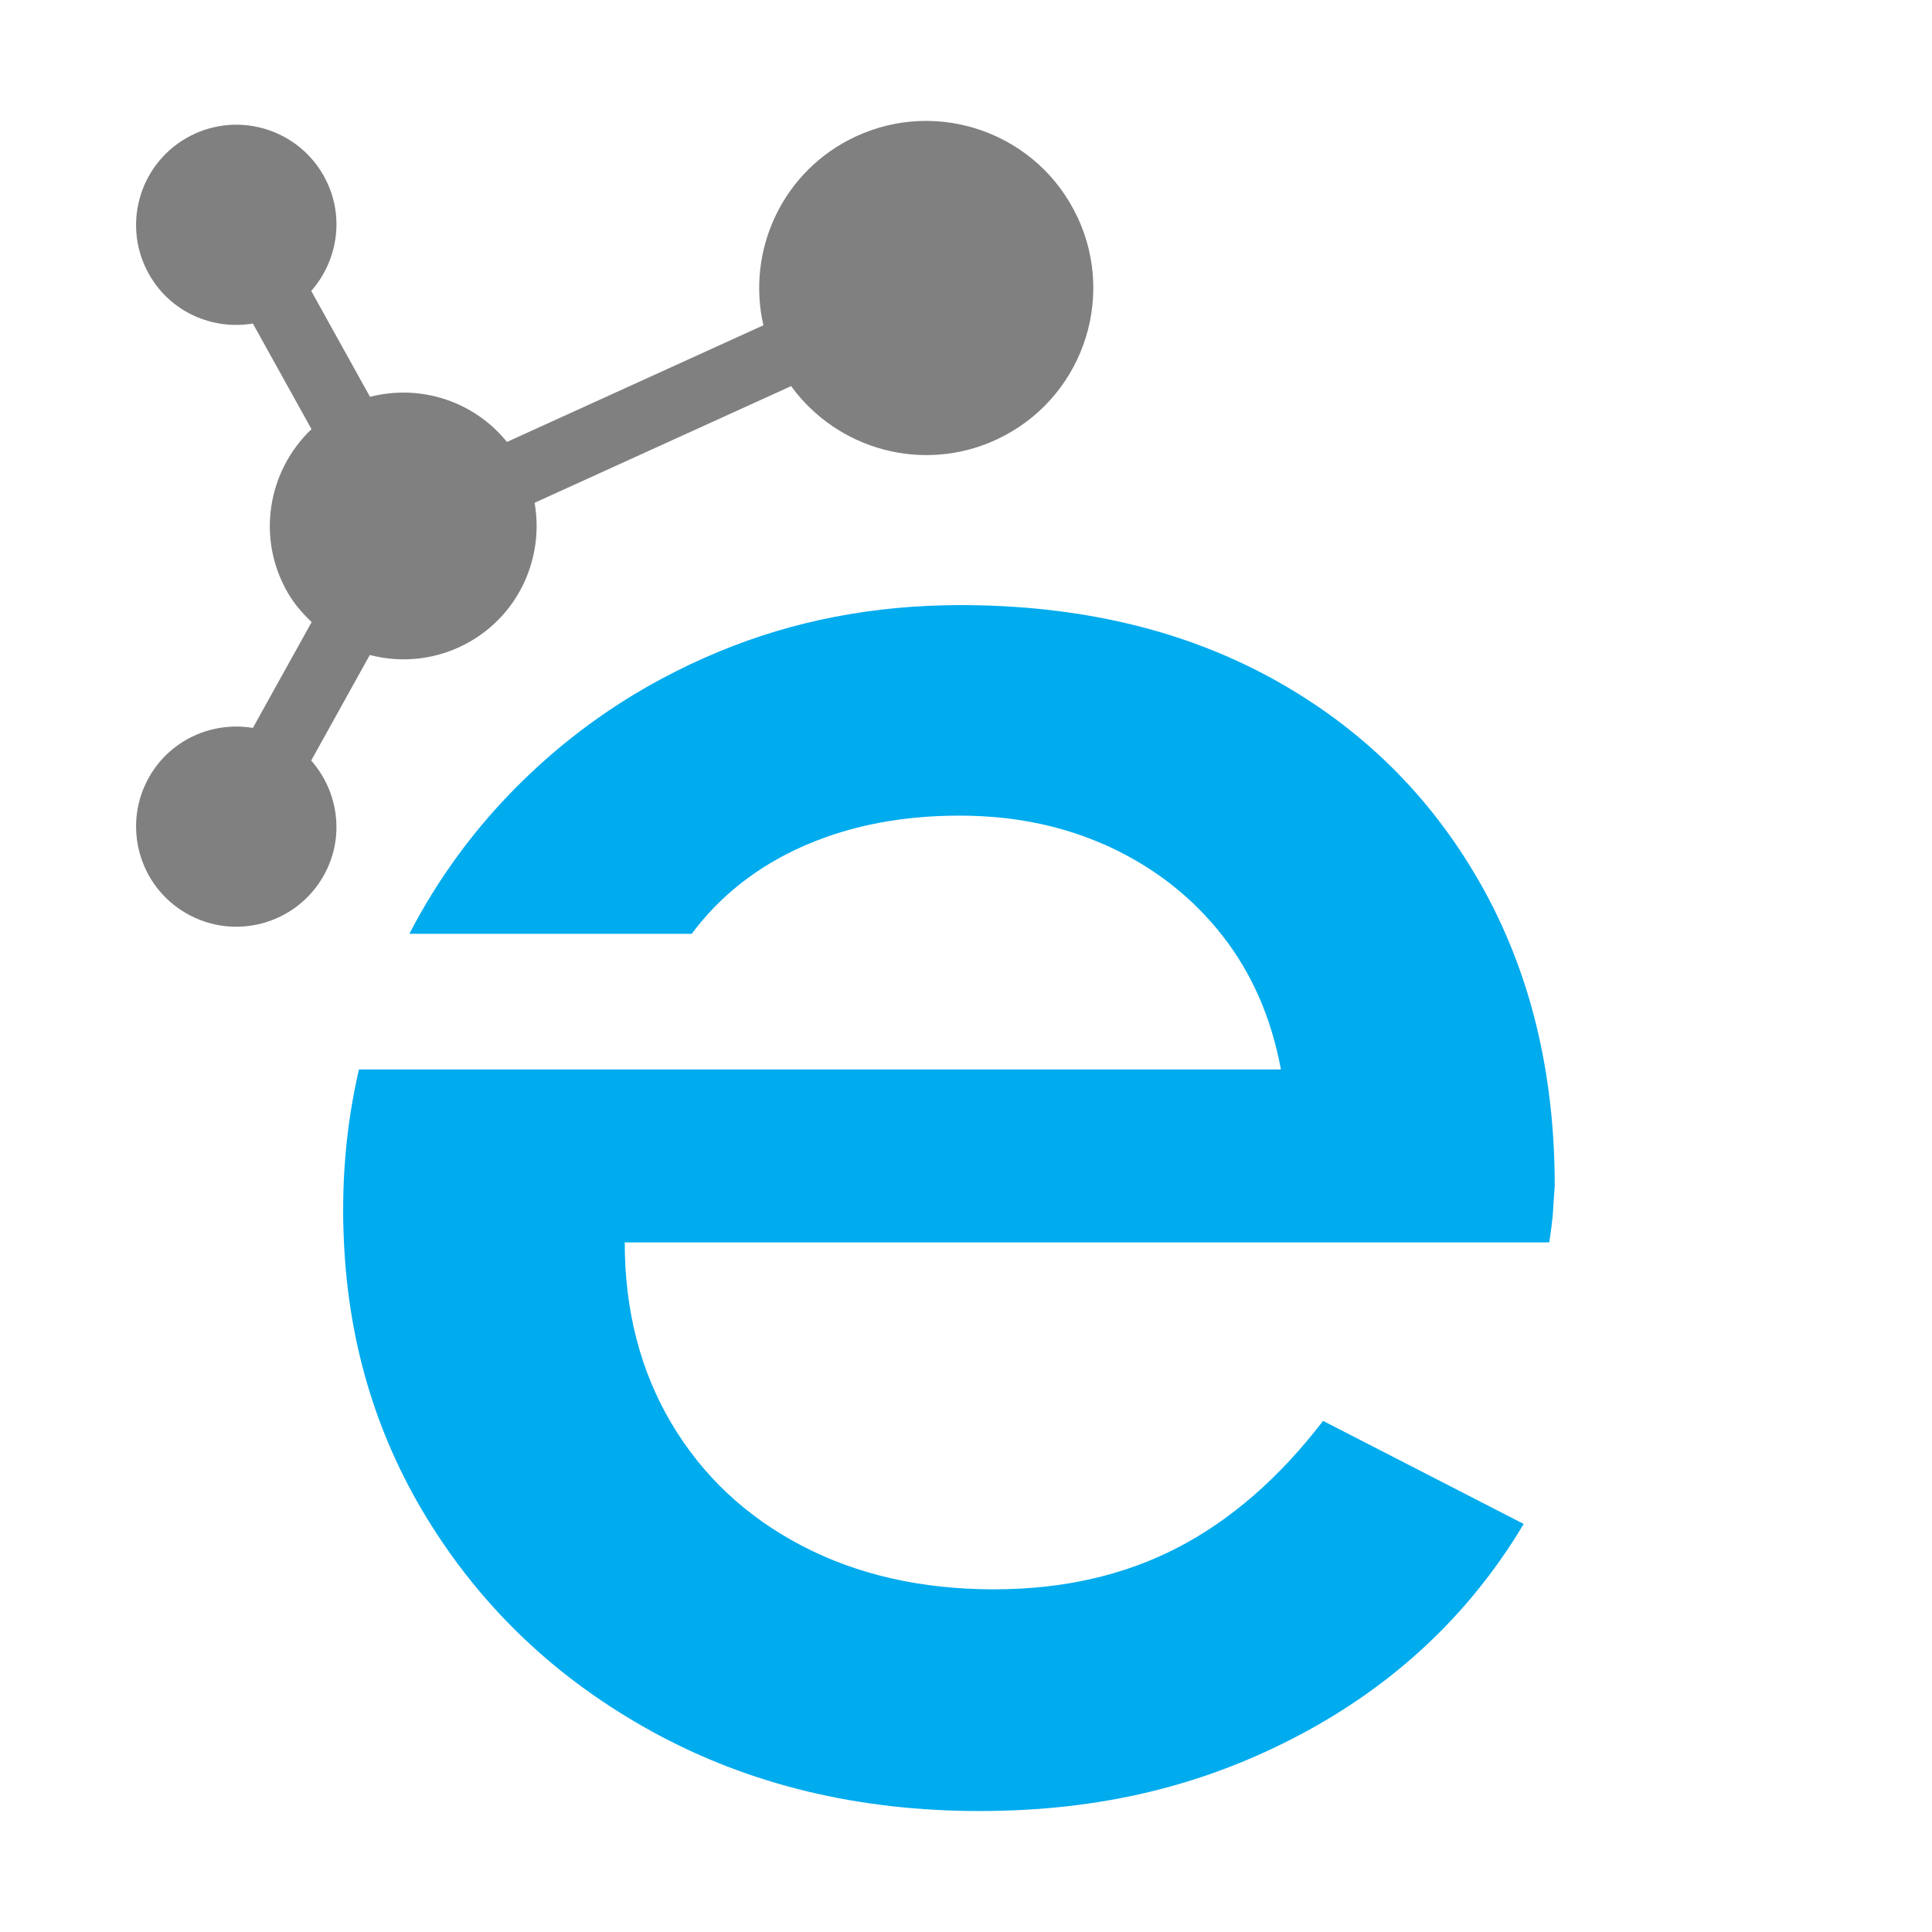 <?xml version="1.0" encoding="UTF-8"?><svg id="Layer_2" xmlns="http://www.w3.org/2000/svg" viewBox="0 0 512 512"><defs><style>.cls-1{fill:#00abee;}.cls-2{fill:#fff;}.cls-3{fill:gray;}</style></defs><g id="Layer_1-2"><rect class="cls-2" width="512" height="512"/><g><path class="cls-1" d="M392.19,233.94c-13.2-23.2-31.62-41.27-55.21-54.21-11.79-6.44-24.53-11.29-38.23-14.5-13.76-3.24-28.49-4.87-44.19-4.87-22.92,0-44.25,4.11-64.04,12.33-5.2,2.15-10.24,4.54-15.11,7.15-13.66,7.31-25.99,16.4-37.03,27.22-12.18,11.93-22.12,25.42-29.89,40.4h74.82s.01-.02,.02-.02c7.54-10.09,17.37-17.81,29.53-23.2,.41-.2,.85-.37,1.28-.54,11.81-5.02,25.2-7.55,40.14-7.55,13.24,0,25.38,2.28,36.4,6.83,1.2,.48,2.37,1,3.55,1.54,11.94,5.59,21.83,13.37,29.66,23.35,7.85,10,13.03,21.85,15.57,35.55H95.13c-2.77,11.9-4.19,24.33-4.19,37.31,0,2,.02,3.96,.11,5.94,.89,27.79,8.22,52.93,21.94,75.43,14.68,24.09,34.75,43.08,60.21,56.99,25.46,13.9,54.25,20.85,86.37,20.85s59.39-6.72,84.74-20.11c25.38-13.42,45.21-32.07,59.49-55.97l-53.17-27.31c-11.57,15.07-24.44,26.29-38.64,33.64-14.2,7.33-30.4,11-48.6,11-19.2,0-36.21-3.87-50.97-11.59-14.79-7.74-26.29-18.57-34.53-32.47-8.22-13.92-12.33-29.88-12.33-47.88h245c.59-3.72,.91-6.52,1.02-8.37,.11-1.87,.24-4.07,.44-6.61,0-30.36-6.61-57.15-19.83-80.35Z"/><path class="cls-3" d="M285.57,57.61c-10.34-22.16-36.67-31.74-58.84-21.41-19.28,8.99-29,30.08-24.42,50l-67.96,30.92c-8.77-10.85-23.01-15.39-36.29-11.95l-15.58-28.07c7.32-8.32,9.01-20.63,3.16-30.76-7.33-12.71-23.58-17.07-36.3-9.72-12.7,7.34-17.05,23.59-9.72,36.28,5.69,9.88,16.77,14.62,27.39,12.84l15.54,27.99c-11.59,11.02-14.67,28.85-6.31,43.31,1.73,3.02,3.96,5.54,6.35,7.82l-15.58,28.05c-10.61-1.77-21.69,2.97-27.39,12.85-7.33,12.68-2.98,28.94,9.72,36.27,12.71,7.34,28.96,2.98,36.29-9.73,5.86-10.13,4.17-22.43-3.16-30.75l15.53-27.97c8.69,2.26,18.22,1.26,26.61-3.58,13.23-7.64,19.55-22.53,17.07-36.76l67.98-30.92c12.21,16.84,34.97,23.25,54.51,14.13,22.16-10.34,31.74-36.68,21.41-58.85Z"/></g></g></svg>
